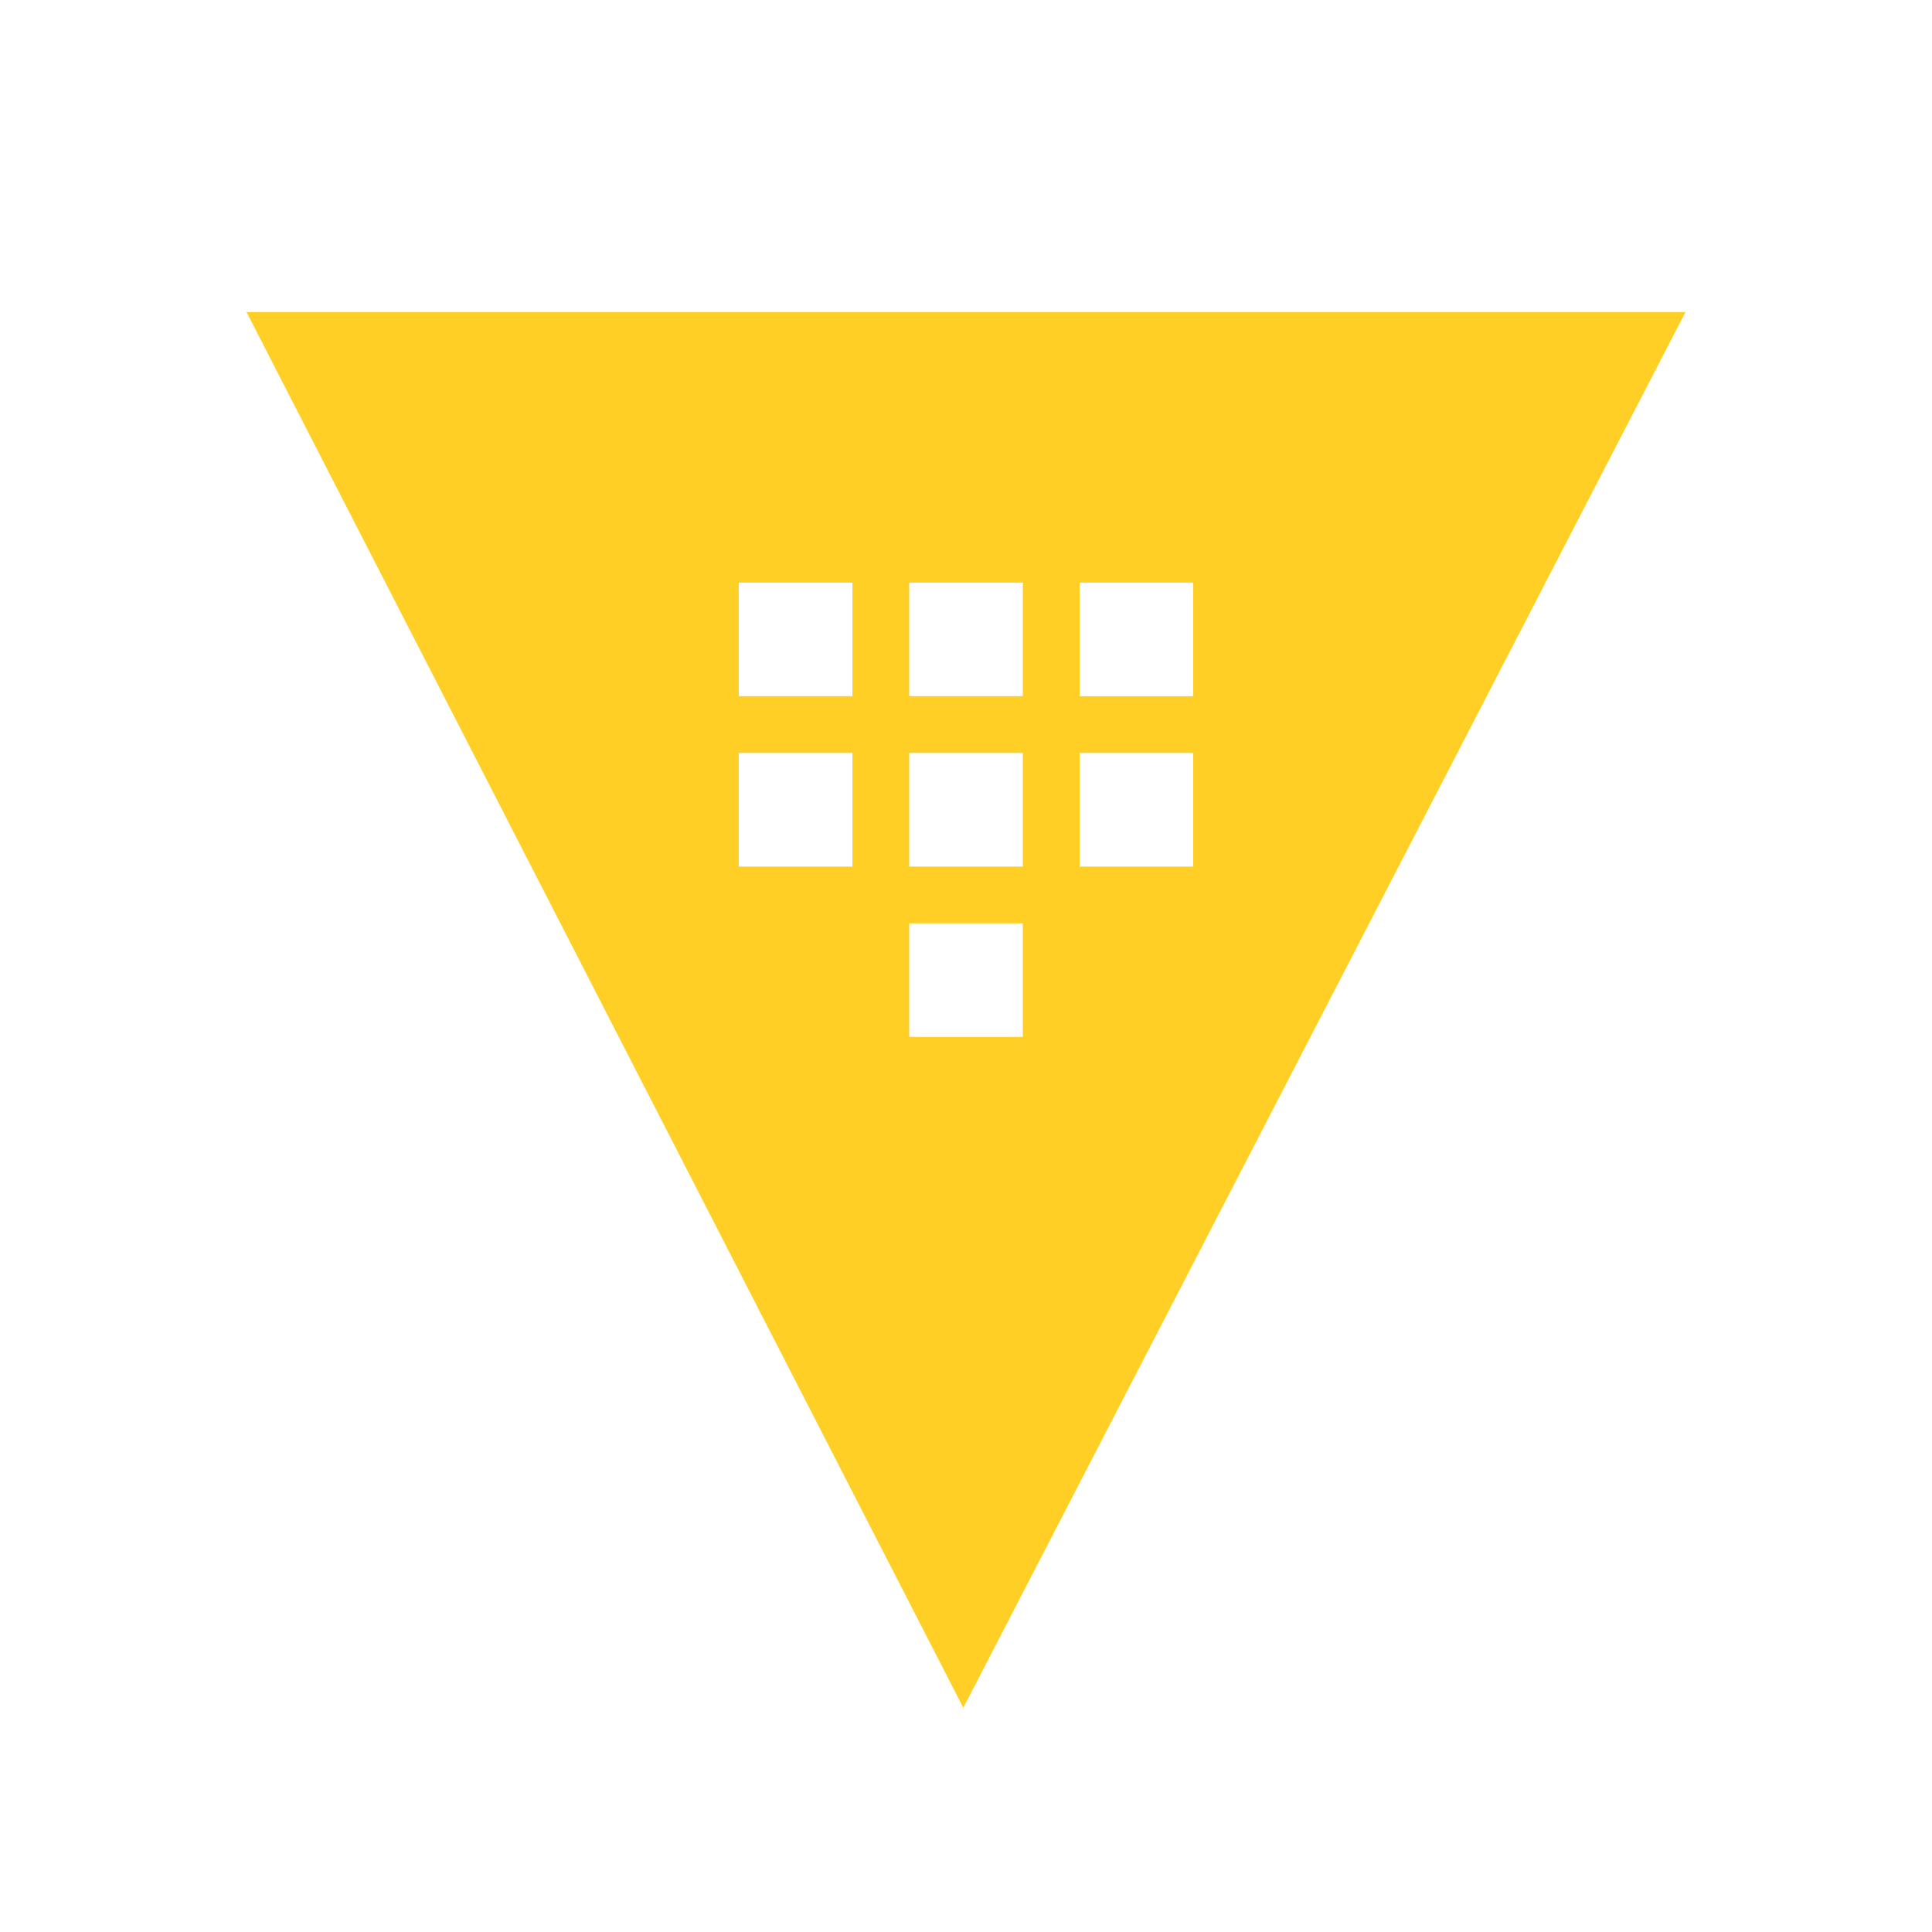 <?xml version="1.0" encoding="UTF-8"?>
<svg id="Layer_1" data-name="Layer 1" xmlns="http://www.w3.org/2000/svg" viewBox="0 0 88 88">
  <defs>
    <style>
      .cls-1 {
        fill: #ffcf25;
      }
    </style>
  </defs>
  <path class="cls-1" d="M11.228,14.214l32.649,63.572L76.772,14.214H11.228ZM38.825,39.47h-5.174v-5.175h5.175s0,5.175,0,5.175ZM38.825,31.709h-5.174v-5.174h5.175s0,5.175,0,5.174ZM46.587,47.232h-5.175v-5.175h5.175v5.175ZM46.587,39.47h-5.175v-5.175h5.175v5.175ZM46.587,31.709h-5.175v-5.174h5.175s0,5.175,0,5.174ZM54.349,39.47h-5.175v-5.175h5.175v5.175ZM49.174,31.709v-5.174h5.175v5.175s-5.175,0-5.175,0Z"/>
</svg>